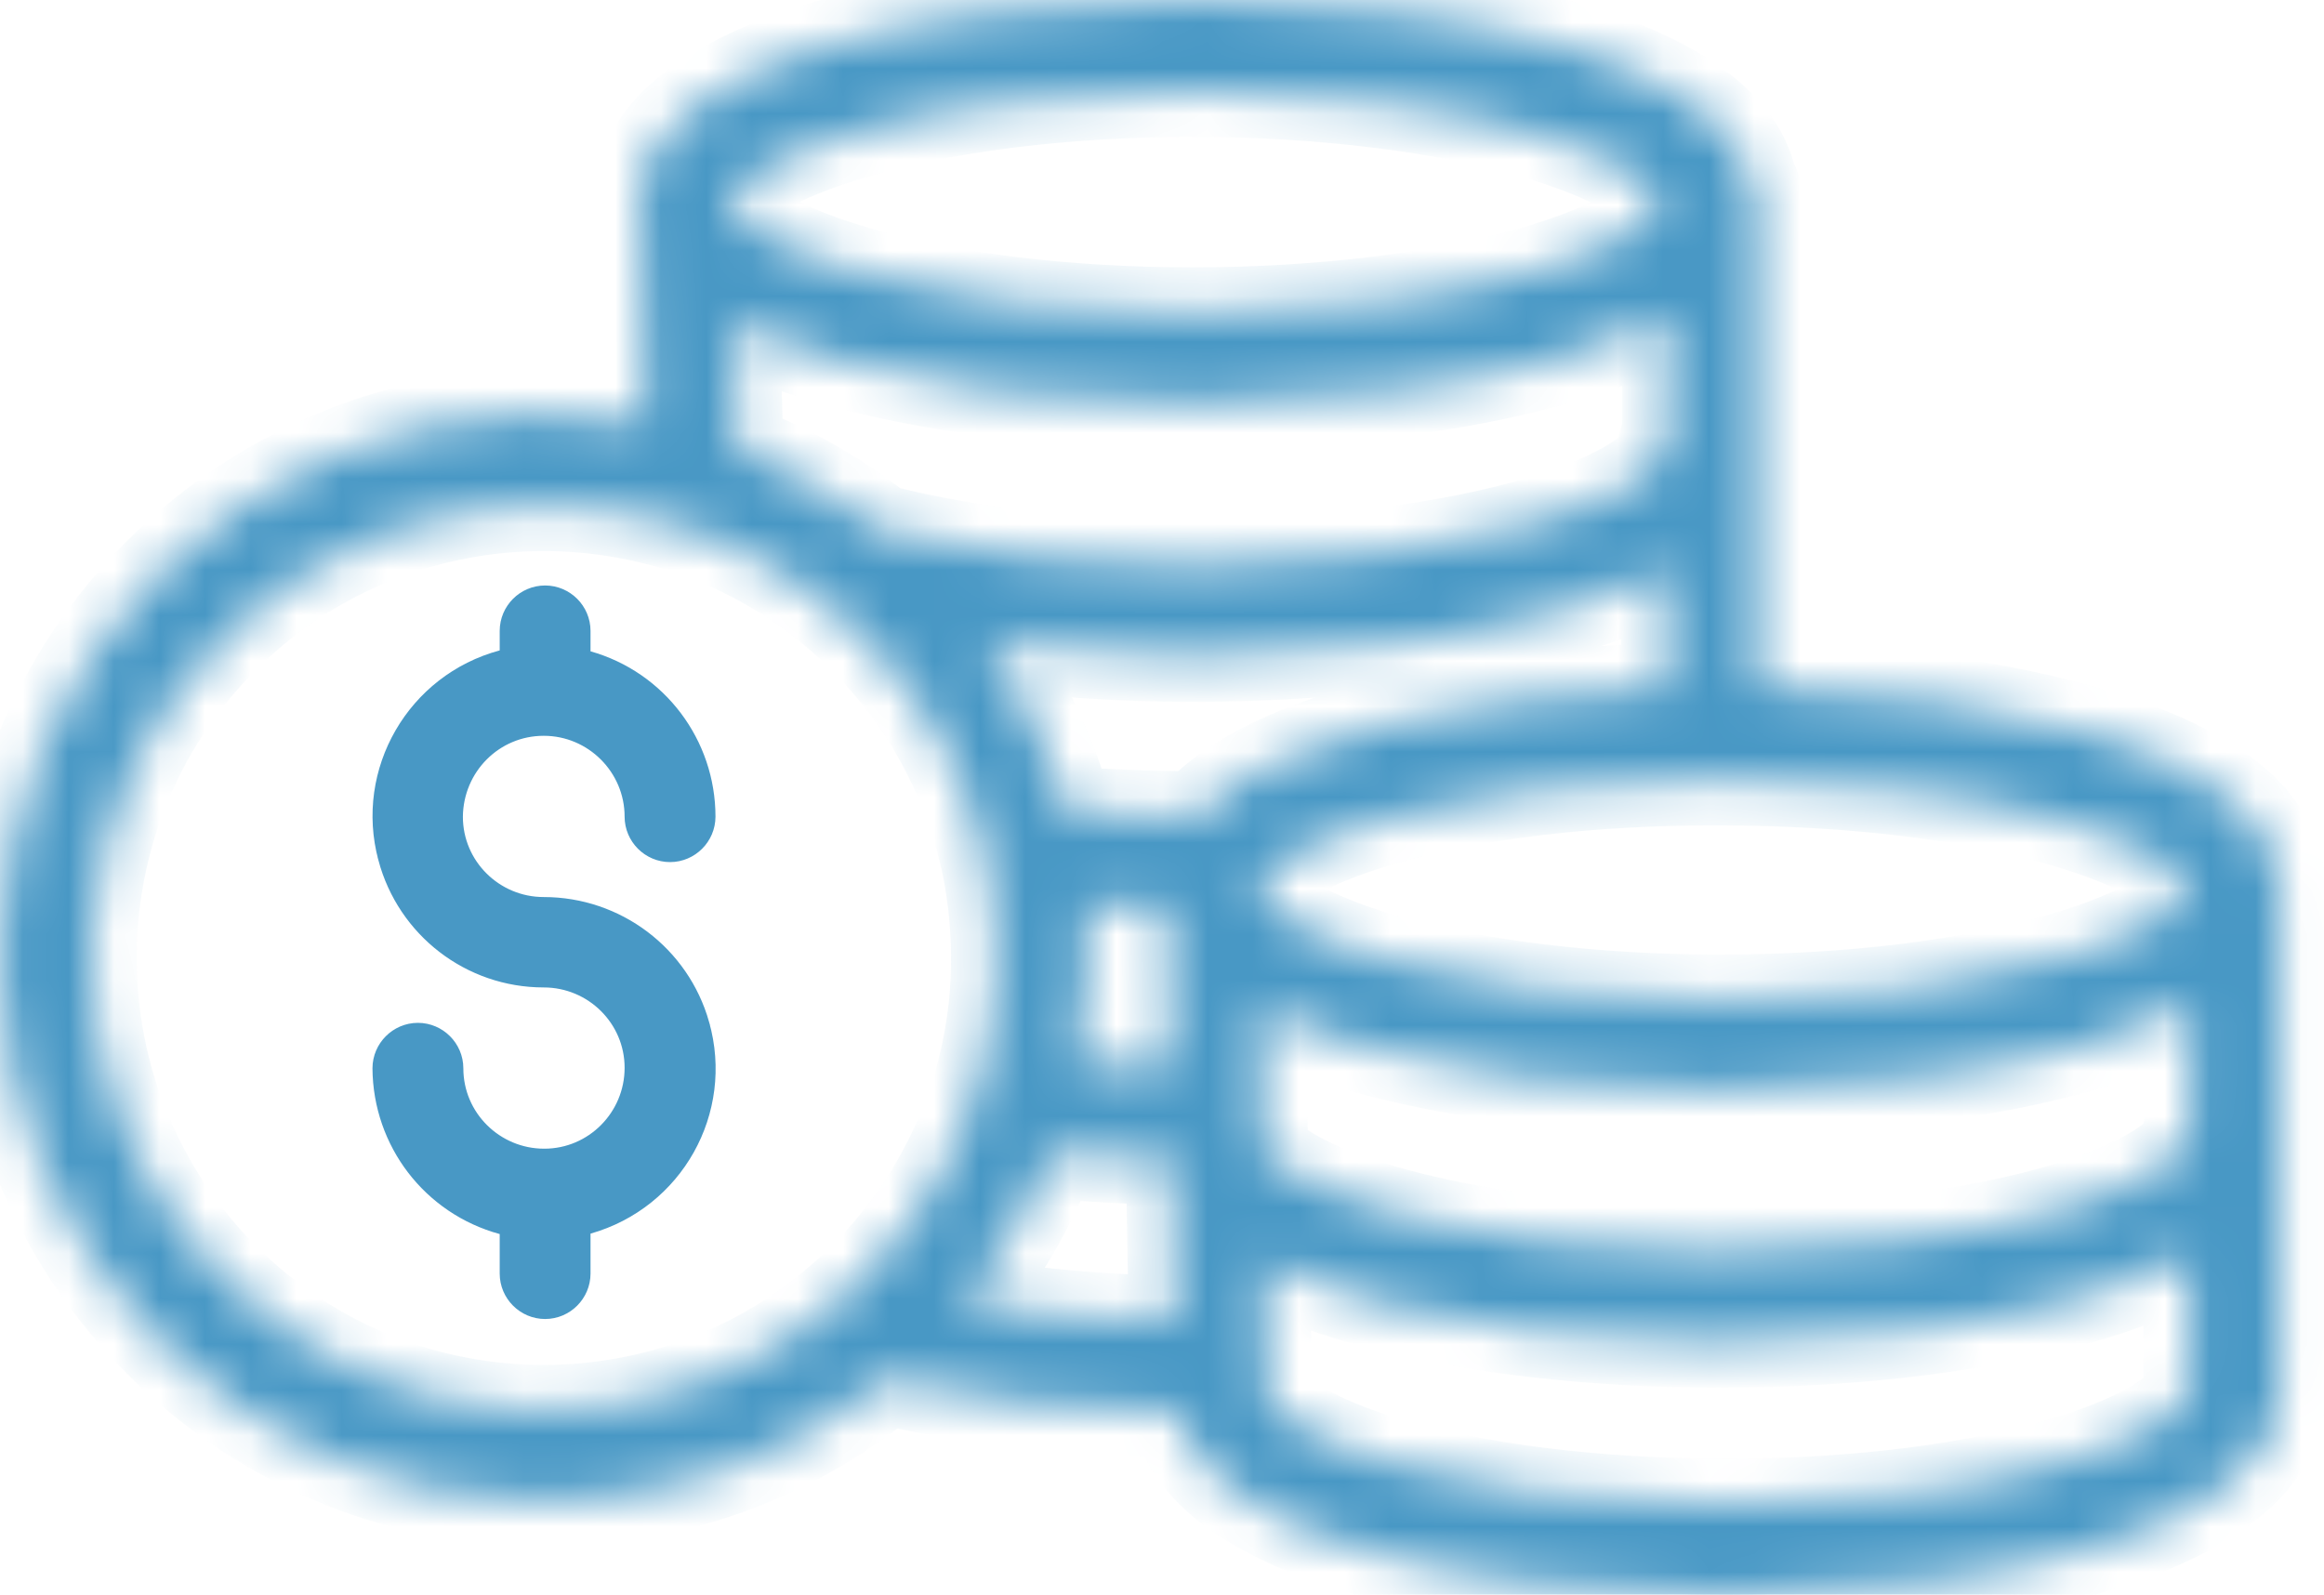 <svg width="51" height="35" viewBox="0 0 51 35" fill="none" xmlns="http://www.w3.org/2000/svg">
<mask id="path-1-inside-1" fill="white">
<path d="M50.023 19.409C49.963 18.023 48.607 16.917 45.986 16.119C43.952 15.511 41.37 15.142 38.579 15.083V4.446C38.569 4.267 38.519 4.097 38.429 3.948C38.15 2.741 36.804 1.764 34.422 1.047C32.179 0.369 29.248 0 26.168 0C23.097 0 20.197 0.369 17.993 1.047C16.189 1.605 14.026 2.642 14.026 4.426C14.026 4.536 14.036 4.645 14.056 4.755L14.165 9.301C7.686 8.065 1.435 12.321 0.209 18.791C0.07 19.529 0 20.266 0 21.014C0 27.593 5.353 32.947 11.932 32.947C14.674 32.947 17.326 32.009 19.449 30.275C21.313 30.713 23.506 30.953 25.829 30.973C26.337 33.734 32.318 35 37.891 35C40.961 35 43.862 34.621 46.065 33.933C47.87 33.375 50.033 32.328 50.033 30.544V19.598C50.033 19.539 50.033 19.469 50.023 19.409ZM36.495 9.959C36.495 10.088 36.017 10.776 33.854 11.434C31.83 12.042 29.029 12.401 26.178 12.401C23.715 12.401 21.303 12.142 19.389 11.653C19.359 11.643 19.339 11.643 19.309 11.633C18.362 10.886 17.316 10.288 16.189 9.869L16.119 7.058C16.807 7.407 17.525 7.686 18.273 7.885C20.436 8.513 23.237 8.852 26.178 8.852C29.248 8.852 32.189 8.483 34.432 7.805C35.179 7.586 35.907 7.297 36.595 6.938V9.55C36.485 9.69 36.495 9.819 36.495 9.959ZM18.592 2.971C20.605 2.353 23.297 2.004 26.168 2.004C29.019 2.004 31.82 2.353 33.844 2.971C36.007 3.629 36.485 4.306 36.485 4.436C36.485 4.576 35.997 5.263 33.834 5.911C31.81 6.52 29.019 6.868 26.168 6.868C23.416 6.868 20.805 6.549 18.821 5.971C16.678 5.353 16.079 4.675 16.03 4.456C16.03 4.436 16.02 4.436 16.02 4.436C16.03 4.247 16.488 3.609 18.592 2.971ZM18.622 28.371C14.564 32.059 8.274 31.77 4.586 27.713C0.897 23.656 1.186 17.365 5.244 13.677C7.068 12.012 9.46 11.095 11.932 11.095C12.929 11.095 13.916 11.245 14.873 11.534C18.332 12.61 20.934 15.481 21.672 19.02C21.802 19.678 21.871 20.356 21.871 21.024C21.881 23.825 20.695 26.487 18.622 28.371ZM21.154 28.59C21.961 27.603 22.609 26.497 23.067 25.311C23.915 25.38 24.792 25.43 25.709 25.44V25.619L25.769 28.999C24.224 28.979 22.679 28.839 21.154 28.59ZM23.815 19.838C24.393 19.878 25.001 19.898 25.619 19.907L25.679 23.436C24.982 23.426 24.294 23.396 23.636 23.347C23.785 22.579 23.865 21.791 23.865 21.014C23.865 20.625 23.845 20.236 23.815 19.838ZM26.267 17.924C26.238 17.924 26.198 17.924 26.168 17.924C25.211 17.924 24.284 17.884 23.426 17.824C23.048 16.488 22.449 15.232 21.642 14.116C23.137 14.305 24.642 14.405 26.158 14.405C29.238 14.405 32.179 14.036 34.422 13.358C35.169 13.139 35.887 12.85 36.575 12.501V15.113C32.298 15.232 27.902 16.129 26.267 17.924ZM27.583 19.509C27.583 19.499 27.583 19.489 27.593 19.469C27.683 19.2 28.391 18.542 30.454 17.963C32.388 17.415 34.91 17.116 37.562 17.116H37.731C40.583 17.116 43.374 17.445 45.407 18.063C47.531 18.701 48.029 19.359 48.039 19.509V19.519C48.029 19.668 47.531 20.356 45.318 21.014C43.274 21.622 40.583 21.951 37.741 21.951C34.99 21.951 32.378 21.632 30.395 21.064C28.251 20.446 27.663 19.758 27.603 19.549C27.583 19.509 27.583 19.509 27.583 19.509ZM45.487 32.039C43.473 32.667 40.772 33.016 37.901 33.016C35.02 33.016 32.328 32.677 30.335 32.069C28.231 31.421 27.793 30.753 27.793 30.604C27.793 30.594 27.793 30.594 27.793 30.584L27.743 27.693C28.54 28.082 29.368 28.381 30.225 28.6C32.318 29.148 34.98 29.457 37.712 29.457C40.792 29.457 43.713 29.089 45.946 28.411C46.673 28.191 47.371 27.902 48.039 27.563V30.554H48.049C48.049 30.694 47.59 31.381 45.487 32.039ZM48.059 24.702H48.049C48.049 24.802 47.989 24.922 47.989 25.031C47.989 25.171 47.521 25.849 45.367 26.507C43.324 27.125 40.602 27.464 37.721 27.464C32.199 27.464 28.48 26.218 27.703 25.251L27.693 24.413L27.653 22.12C28.351 22.469 29.079 22.748 29.826 22.958C31.989 23.586 34.791 23.925 37.731 23.925C40.762 23.925 43.653 23.566 45.876 22.908C46.633 22.699 47.361 22.41 48.059 22.051V24.702Z"/>
</mask>
<path d="M50.023 19.409C49.963 18.023 48.607 16.917 45.986 16.119C43.952 15.511 41.37 15.142 38.579 15.083V4.446C38.569 4.267 38.519 4.097 38.429 3.948C38.15 2.741 36.804 1.764 34.422 1.047C32.179 0.369 29.248 0 26.168 0C23.097 0 20.197 0.369 17.993 1.047C16.189 1.605 14.026 2.642 14.026 4.426C14.026 4.536 14.036 4.645 14.056 4.755L14.165 9.301C7.686 8.065 1.435 12.321 0.209 18.791C0.07 19.529 0 20.266 0 21.014C0 27.593 5.353 32.947 11.932 32.947C14.674 32.947 17.326 32.009 19.449 30.275C21.313 30.713 23.506 30.953 25.829 30.973C26.337 33.734 32.318 35 37.891 35C40.961 35 43.862 34.621 46.065 33.933C47.87 33.375 50.033 32.328 50.033 30.544V19.598C50.033 19.539 50.033 19.469 50.023 19.409ZM36.495 9.959C36.495 10.088 36.017 10.776 33.854 11.434C31.83 12.042 29.029 12.401 26.178 12.401C23.715 12.401 21.303 12.142 19.389 11.653C19.359 11.643 19.339 11.643 19.309 11.633C18.362 10.886 17.316 10.288 16.189 9.869L16.119 7.058C16.807 7.407 17.525 7.686 18.273 7.885C20.436 8.513 23.237 8.852 26.178 8.852C29.248 8.852 32.189 8.483 34.432 7.805C35.179 7.586 35.907 7.297 36.595 6.938V9.55C36.485 9.69 36.495 9.819 36.495 9.959ZM18.592 2.971C20.605 2.353 23.297 2.004 26.168 2.004C29.019 2.004 31.82 2.353 33.844 2.971C36.007 3.629 36.485 4.306 36.485 4.436C36.485 4.576 35.997 5.263 33.834 5.911C31.81 6.52 29.019 6.868 26.168 6.868C23.416 6.868 20.805 6.549 18.821 5.971C16.678 5.353 16.079 4.675 16.03 4.456C16.03 4.436 16.02 4.436 16.02 4.436C16.03 4.247 16.488 3.609 18.592 2.971ZM18.622 28.371C14.564 32.059 8.274 31.77 4.586 27.713C0.897 23.656 1.186 17.365 5.244 13.677C7.068 12.012 9.46 11.095 11.932 11.095C12.929 11.095 13.916 11.245 14.873 11.534C18.332 12.61 20.934 15.481 21.672 19.02C21.802 19.678 21.871 20.356 21.871 21.024C21.881 23.825 20.695 26.487 18.622 28.371ZM21.154 28.59C21.961 27.603 22.609 26.497 23.067 25.311C23.915 25.38 24.792 25.43 25.709 25.44V25.619L25.769 28.999C24.224 28.979 22.679 28.839 21.154 28.59ZM23.815 19.838C24.393 19.878 25.001 19.898 25.619 19.907L25.679 23.436C24.982 23.426 24.294 23.396 23.636 23.347C23.785 22.579 23.865 21.791 23.865 21.014C23.865 20.625 23.845 20.236 23.815 19.838ZM26.267 17.924C26.238 17.924 26.198 17.924 26.168 17.924C25.211 17.924 24.284 17.884 23.426 17.824C23.048 16.488 22.449 15.232 21.642 14.116C23.137 14.305 24.642 14.405 26.158 14.405C29.238 14.405 32.179 14.036 34.422 13.358C35.169 13.139 35.887 12.85 36.575 12.501V15.113C32.298 15.232 27.902 16.129 26.267 17.924ZM27.583 19.509C27.583 19.499 27.583 19.489 27.593 19.469C27.683 19.2 28.391 18.542 30.454 17.963C32.388 17.415 34.91 17.116 37.562 17.116H37.731C40.583 17.116 43.374 17.445 45.407 18.063C47.531 18.701 48.029 19.359 48.039 19.509V19.519C48.029 19.668 47.531 20.356 45.318 21.014C43.274 21.622 40.583 21.951 37.741 21.951C34.99 21.951 32.378 21.632 30.395 21.064C28.251 20.446 27.663 19.758 27.603 19.549C27.583 19.509 27.583 19.509 27.583 19.509ZM45.487 32.039C43.473 32.667 40.772 33.016 37.901 33.016C35.02 33.016 32.328 32.677 30.335 32.069C28.231 31.421 27.793 30.753 27.793 30.604C27.793 30.594 27.793 30.594 27.793 30.584L27.743 27.693C28.54 28.082 29.368 28.381 30.225 28.6C32.318 29.148 34.98 29.457 37.712 29.457C40.792 29.457 43.713 29.089 45.946 28.411C46.673 28.191 47.371 27.902 48.039 27.563V30.554H48.049C48.049 30.694 47.59 31.381 45.487 32.039ZM48.059 24.702H48.049C48.049 24.802 47.989 24.922 47.989 25.031C47.989 25.171 47.521 25.849 45.367 26.507C43.324 27.125 40.602 27.464 37.721 27.464C32.199 27.464 28.48 26.218 27.703 25.251L27.693 24.413L27.653 22.12C28.351 22.469 29.079 22.748 29.826 22.958C31.989 23.586 34.791 23.925 37.731 23.925C40.762 23.925 43.653 23.566 45.876 22.908C46.633 22.699 47.361 22.41 48.059 22.051V24.702Z" fill="#4898C5" stroke="#4898C5" stroke-width="2" mask="url(#path-1-inside-1)"/>
<path d="M15.08 22.565L15.08 22.566C15.572 24.302 14.563 26.101 12.823 26.594L12.459 26.697V27.075V27.952C12.459 28.224 12.235 28.449 11.962 28.449C11.69 28.449 11.466 28.224 11.466 27.952V27.085V26.703L11.097 26.602C9.67 26.213 8.684 24.926 8.674 23.445C8.675 23.174 8.899 22.949 9.171 22.949C9.443 22.949 9.668 23.174 9.668 23.446C9.668 24.703 10.693 25.711 11.943 25.711C13.199 25.711 14.207 24.686 14.207 23.436C14.207 22.18 13.182 21.172 11.932 21.172C10.455 21.172 9.168 20.179 8.787 18.752L8.787 18.751C8.32 17.015 9.357 15.225 11.095 14.758L11.466 14.659V14.275V13.847C11.466 13.574 11.69 13.35 11.962 13.35C12.235 13.35 12.459 13.574 12.459 13.847V14.295V14.674L12.823 14.776C14.232 15.174 15.201 16.462 15.201 17.924C15.201 18.196 14.976 18.421 14.704 18.421C14.432 18.421 14.207 18.196 14.207 17.924C14.207 16.671 13.186 15.649 11.932 15.649C10.677 15.649 9.671 16.662 9.658 17.919L9.658 17.919V17.924C9.658 19.18 10.683 20.188 11.932 20.188C13.395 20.188 14.682 21.157 15.08 22.565Z" fill="#4898C5" stroke="#4898C5"/>
</svg>

